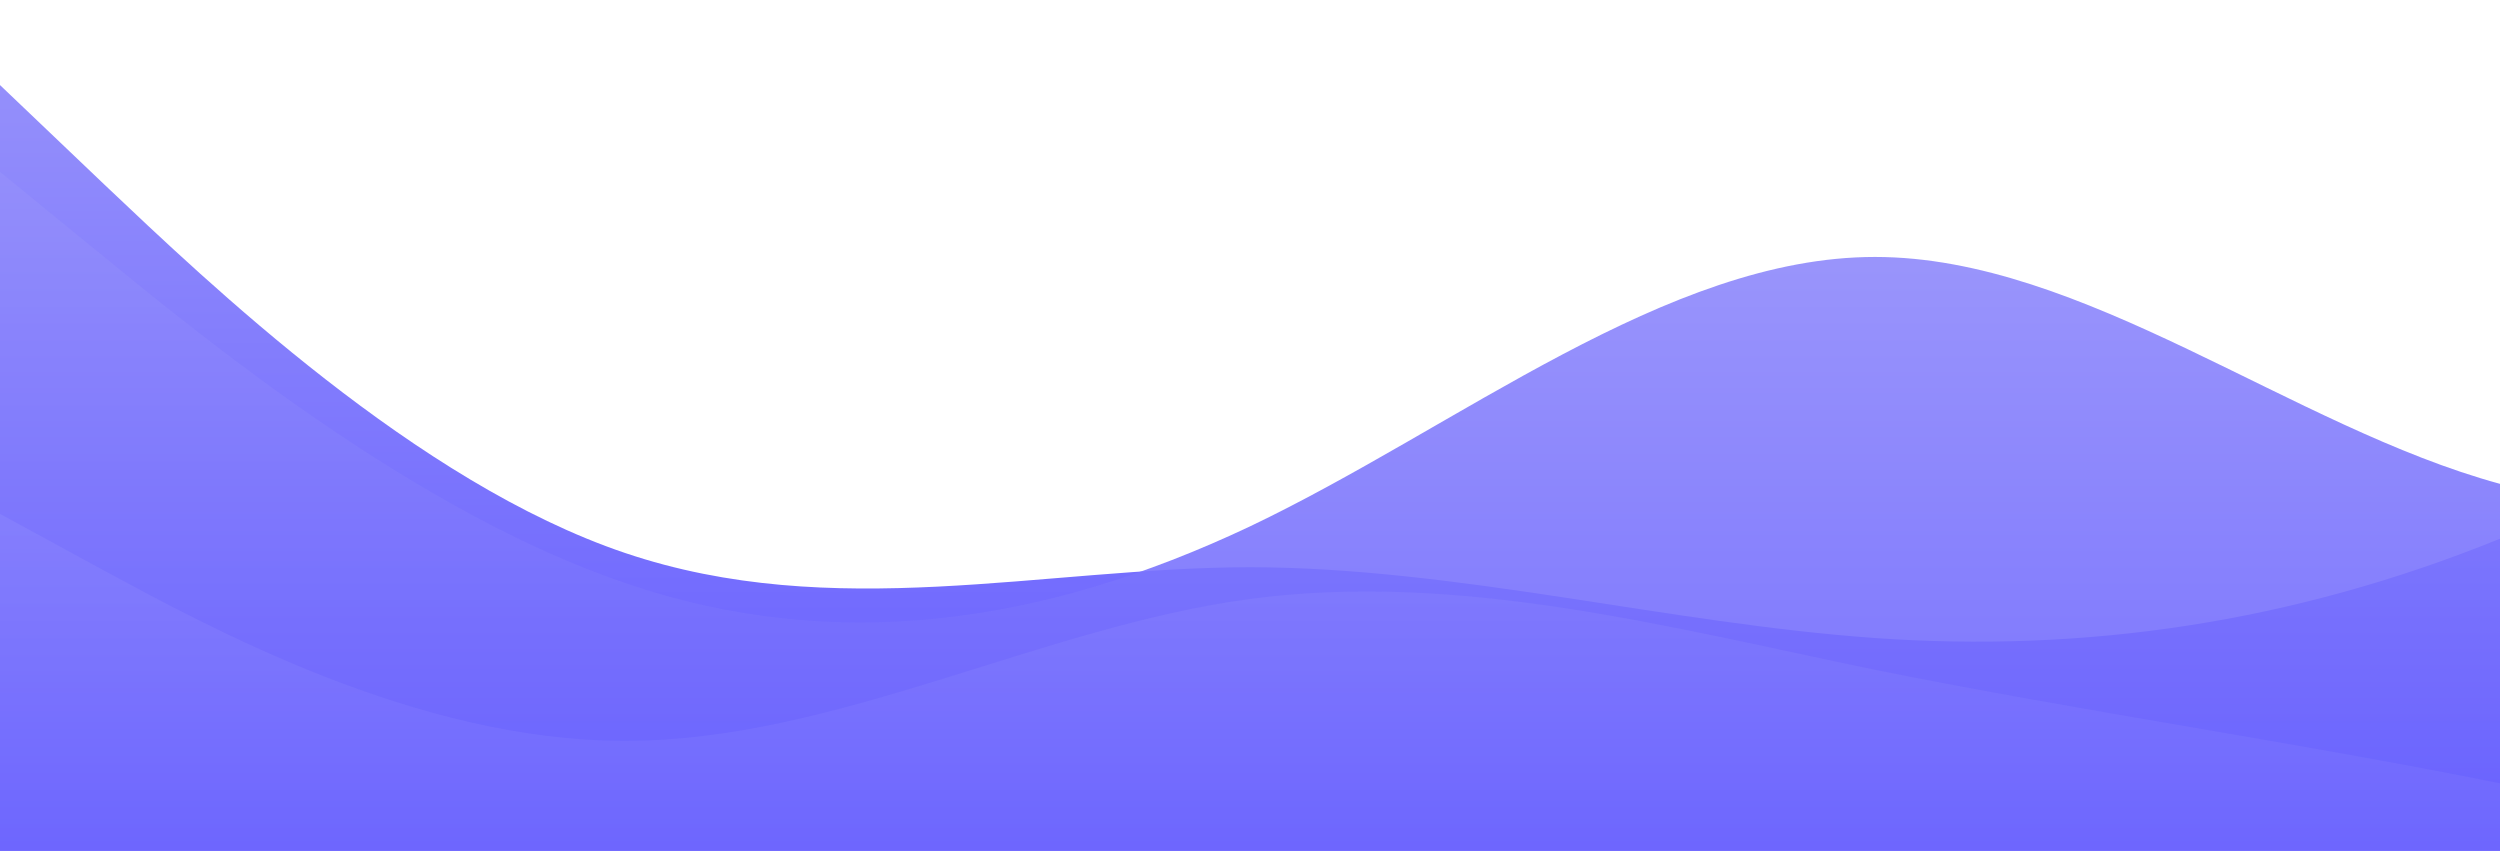 <svg id="wave" style="transform:rotate(0deg); transition: 0.3s" viewBox="0 0 1440 490" version="1.1" xmlns="http://www.w3.org/2000/svg"><defs><linearGradient id="sw-gradient-0" x1="0" x2="0" y1="1" y2="0"><stop stop-color="rgba(99, 91, 255, 1)" offset="0%"></stop><stop stop-color="rgba(148, 143, 251, 1)" offset="100%"></stop></linearGradient></defs><path style="transform:translate(0, 0px); opacity:1" fill="url(#sw-gradient-0)" d="M0,49L60,106.2C120,163,240,278,360,318.5C480,359,600,327,720,326.7C840,327,960,359,1080,367.5C1200,376,1320,359,1440,310.3C1560,261,1680,180,1800,155.2C1920,131,2040,163,2160,196C2280,229,2400,261,2520,261.3C2640,261,2760,229,2880,236.8C3000,245,3120,294,3240,310.3C3360,327,3480,310,3600,294C3720,278,3840,261,3960,245C4080,229,4200,212,4320,236.8C4440,261,4560,327,4680,343C4800,359,4920,327,5040,318.5C5160,310,5280,327,5400,351.2C5520,376,5640,408,5760,392C5880,376,6000,310,6120,285.8C6240,261,6360,278,6480,261.3C6600,245,6720,196,6840,196C6960,196,7080,245,7200,269.5C7320,294,7440,294,7560,302.2C7680,310,7800,327,7920,277.7C8040,229,8160,114,8280,130.7C8400,147,8520,294,8580,367.5L8640,441L8640,490L8580,490C8520,490,8400,490,8280,490C8160,490,8040,490,7920,490C7800,490,7680,490,7560,490C7440,490,7320,490,7200,490C7080,490,6960,490,6840,490C6720,490,6600,490,6480,490C6360,490,6240,490,6120,490C6000,490,5880,490,5760,490C5640,490,5520,490,5400,490C5280,490,5160,490,5040,490C4920,490,4800,490,4680,490C4560,490,4440,490,4320,490C4200,490,4080,490,3960,490C3840,490,3720,490,3600,490C3480,490,3360,490,3240,490C3120,490,3000,490,2880,490C2760,490,2640,490,2520,490C2400,490,2280,490,2160,490C2040,490,1920,490,1800,490C1680,490,1560,490,1440,490C1320,490,1200,490,1080,490C960,490,840,490,720,490C600,490,480,490,360,490C240,490,120,490,60,490L0,490Z"></path><defs><linearGradient id="sw-gradient-1" x1="0" x2="0" y1="1" y2="0"><stop stop-color="rgba(99, 91, 255, 1)" offset="0%"></stop><stop stop-color="rgba(148, 143, 251, 1)" offset="100%"></stop></linearGradient></defs><path style="transform:translate(0, 50px); opacity:0.9" fill="url(#sw-gradient-1)" d="M0,49L60,98C120,147,240,245,360,285.8C480,327,600,310,720,253.2C840,196,960,98,1080,98C1200,98,1320,196,1440,228.7C1560,261,1680,229,1800,228.7C1920,229,2040,261,2160,236.8C2280,212,2400,131,2520,106.2C2640,82,2760,114,2880,163.3C3000,212,3120,278,3240,253.2C3360,229,3480,114,3600,89.8C3720,65,3840,131,3960,179.7C4080,229,4200,261,4320,261.3C4440,261,4560,229,4680,196C4800,163,4920,131,5040,163.3C5160,196,5280,294,5400,351.2C5520,408,5640,425,5760,424.7C5880,425,6000,408,6120,351.2C6240,294,6360,196,6480,155.2C6600,114,6720,131,6840,163.3C6960,196,7080,245,7200,269.5C7320,294,7440,294,7560,253.2C7680,212,7800,131,7920,114.3C8040,98,8160,147,8280,204.2C8400,261,8520,327,8580,359.3L8640,392L8640,490L8580,490C8520,490,8400,490,8280,490C8160,490,8040,490,7920,490C7800,490,7680,490,7560,490C7440,490,7320,490,7200,490C7080,490,6960,490,6840,490C6720,490,6600,490,6480,490C6360,490,6240,490,6120,490C6000,490,5880,490,5760,490C5640,490,5520,490,5400,490C5280,490,5160,490,5040,490C4920,490,4800,490,4680,490C4560,490,4440,490,4320,490C4200,490,4080,490,3960,490C3840,490,3720,490,3600,490C3480,490,3360,490,3240,490C3120,490,3000,490,2880,490C2760,490,2640,490,2520,490C2400,490,2280,490,2160,490C2040,490,1920,490,1800,490C1680,490,1560,490,1440,490C1320,490,1200,490,1080,490C960,490,840,490,720,490C600,490,480,490,360,490C240,490,120,490,60,490L0,490Z"></path><defs><linearGradient id="sw-gradient-2" x1="0" x2="0" y1="1" y2="0"><stop stop-color="rgba(99, 91, 255, 1)" offset="0%"></stop><stop stop-color="rgba(148, 143, 251, 1)" offset="100%"></stop></linearGradient></defs><path style="transform:translate(0, 100px); opacity:0.8" fill="url(#sw-gradient-2)" d="M0,196L60,228.7C120,261,240,327,360,326.7C480,327,600,261,720,245C840,229,960,261,1080,285.8C1200,310,1320,327,1440,351.2C1560,376,1680,408,1800,408.3C1920,408,2040,376,2160,367.5C2280,359,2400,376,2520,375.7C2640,376,2760,359,2880,359.3C3000,359,3120,376,3240,367.5C3360,359,3480,327,3600,269.5C3720,212,3840,131,3960,155.2C4080,180,4200,310,4320,351.2C4440,392,4560,343,4680,277.7C4800,212,4920,131,5040,106.2C5160,82,5280,114,5400,179.7C5520,245,5640,343,5760,318.5C5880,294,6000,147,6120,114.3C6240,82,6360,163,6480,228.7C6600,294,6720,343,6840,343C6960,343,7080,294,7200,253.2C7320,212,7440,180,7560,171.5C7680,163,7800,180,7920,171.5C8040,163,8160,131,8280,155.2C8400,180,8520,261,8580,302.2L8640,343L8640,490L8580,490C8520,490,8400,490,8280,490C8160,490,8040,490,7920,490C7800,490,7680,490,7560,490C7440,490,7320,490,7200,490C7080,490,6960,490,6840,490C6720,490,6600,490,6480,490C6360,490,6240,490,6120,490C6000,490,5880,490,5760,490C5640,490,5520,490,5400,490C5280,490,5160,490,5040,490C4920,490,4800,490,4680,490C4560,490,4440,490,4320,490C4200,490,4080,490,3960,490C3840,490,3720,490,3600,490C3480,490,3360,490,3240,490C3120,490,3000,490,2880,490C2760,490,2640,490,2520,490C2400,490,2280,490,2160,490C2040,490,1920,490,1800,490C1680,490,1560,490,1440,490C1320,490,1200,490,1080,490C960,490,840,490,720,490C600,490,480,490,360,490C240,490,120,490,60,490L0,490Z"></path></svg>